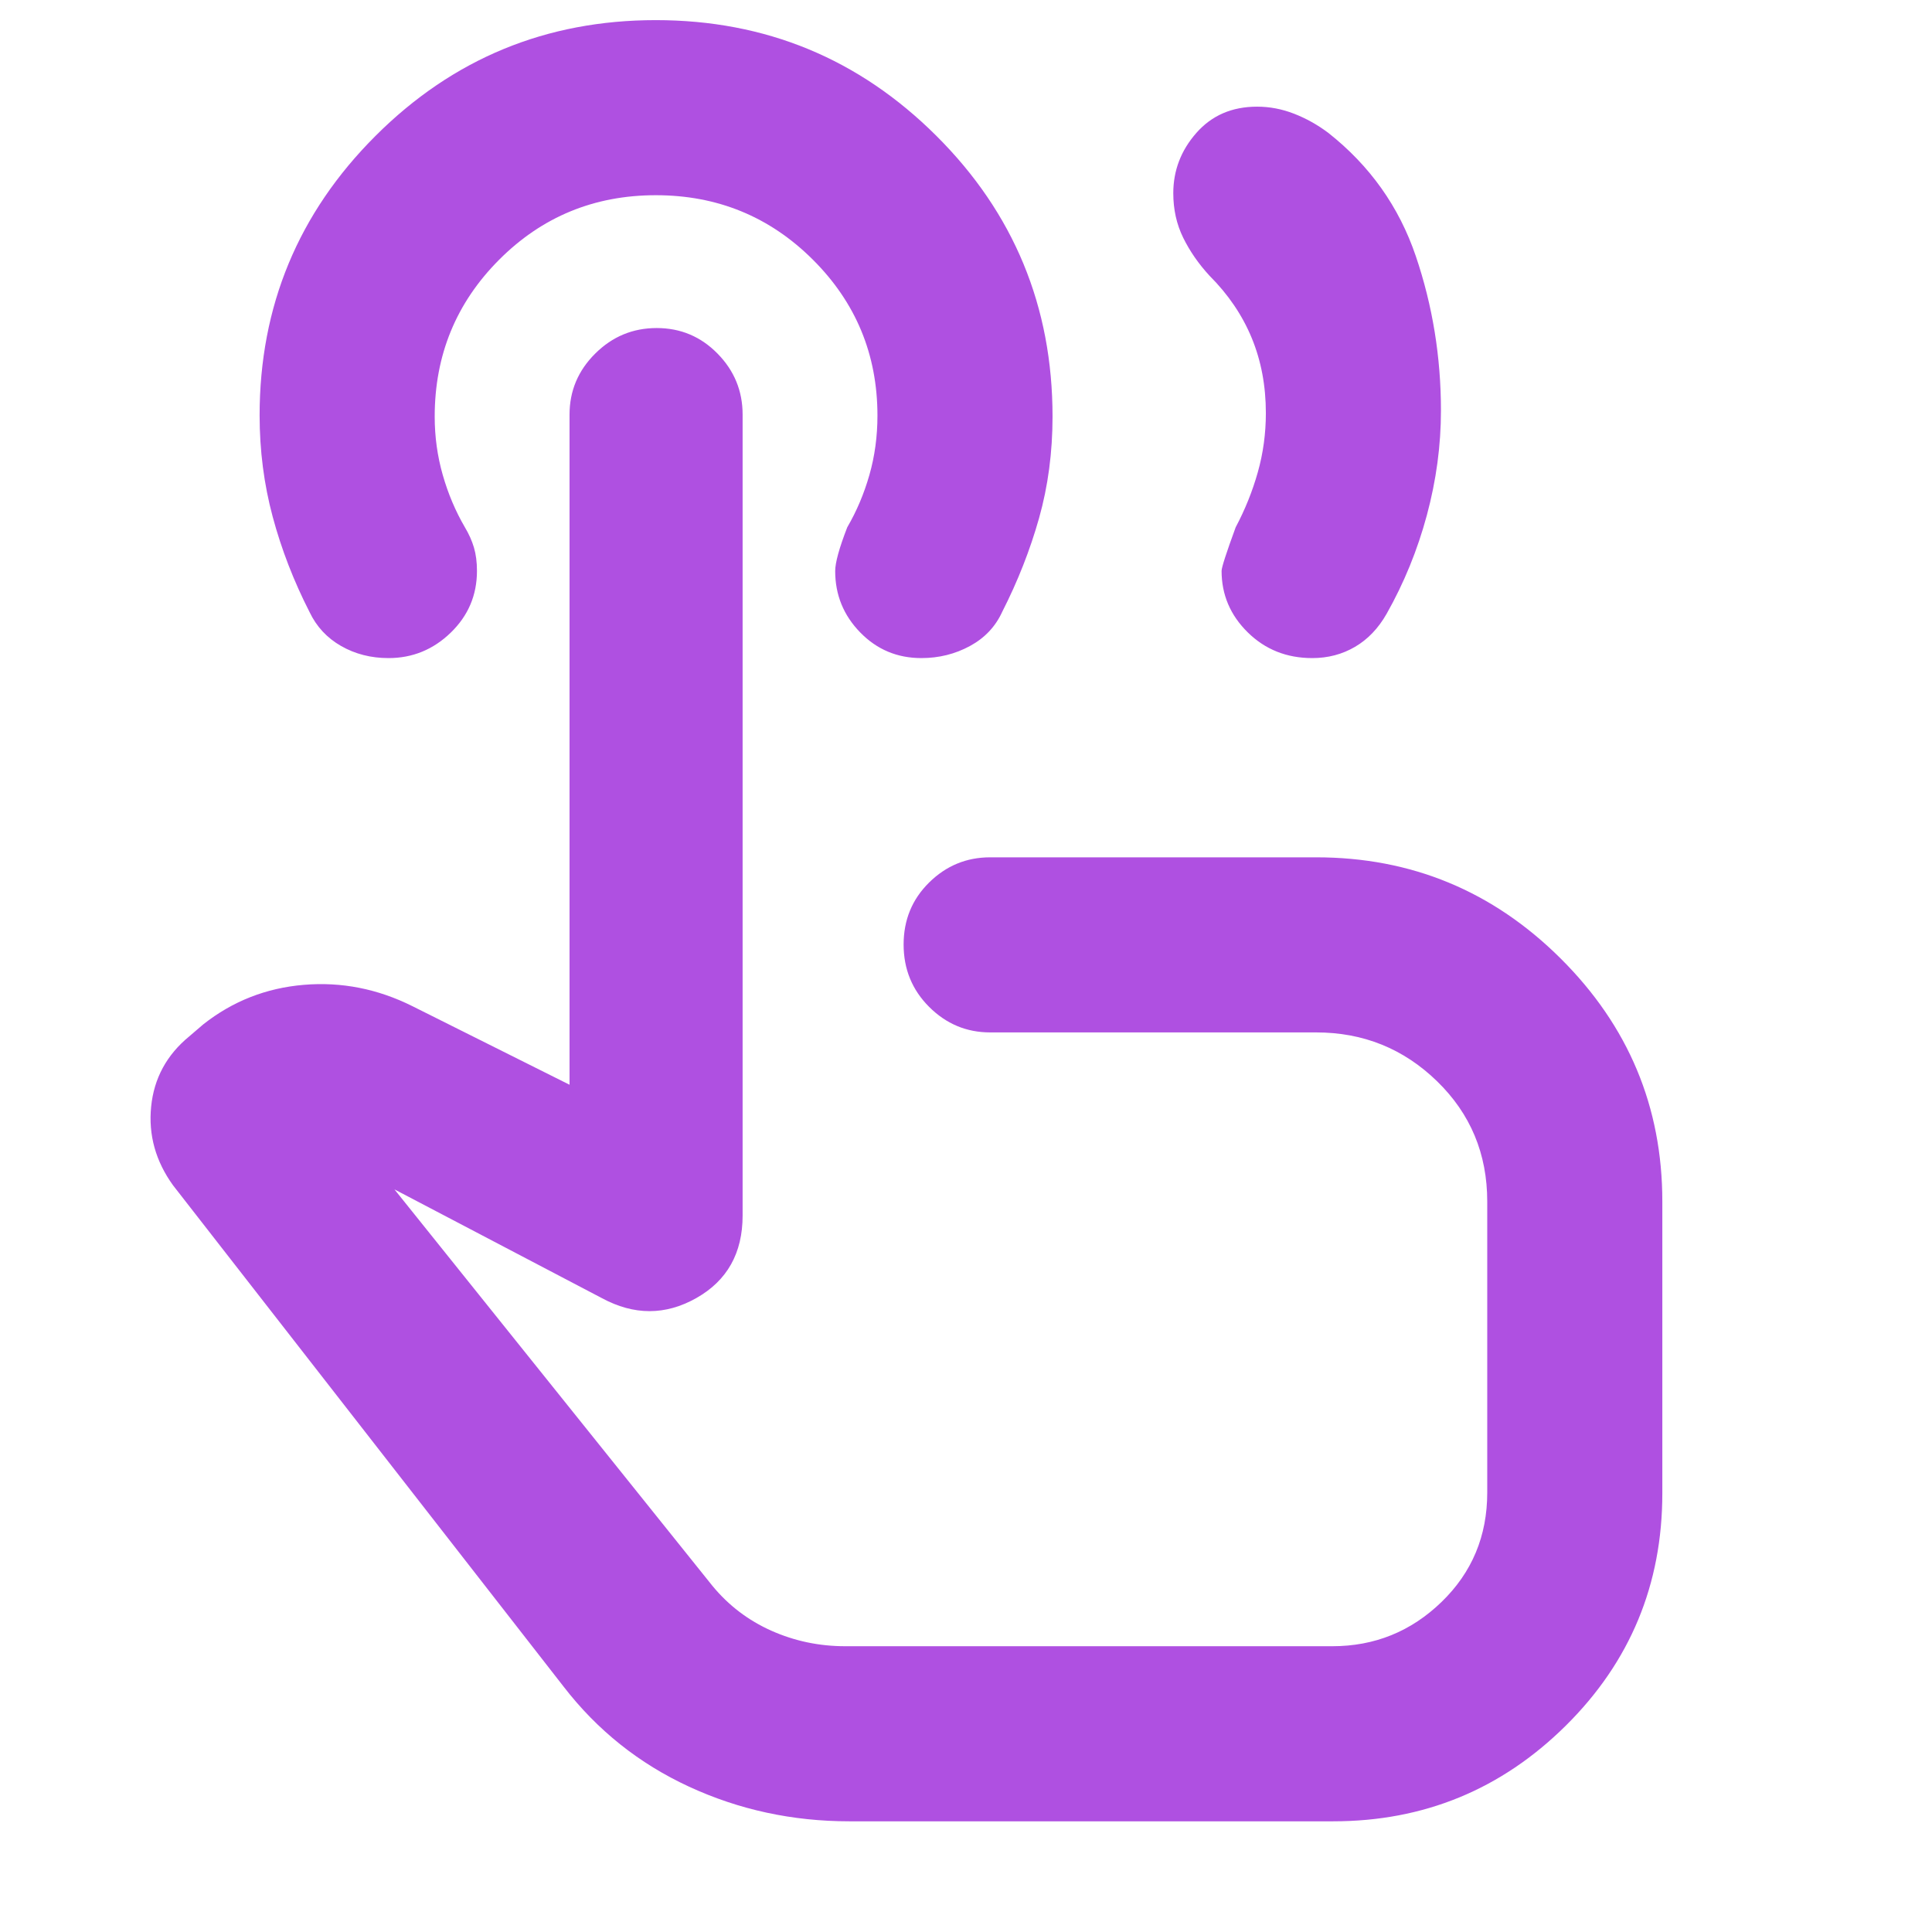 <svg xmlns="http://www.w3.org/2000/svg" height="48" viewBox="0 -960 960 960" width="48"><path fill="rgb(175, 80, 225)" d="M652.04-633Q633-633 620-645.78q-13-12.79-13-30.55 0-2.54 7-21.67 7-13.17 11-27.36t4-29.39q0-20.25-7-37.25t-21-31q-8.14-8.83-13.07-18.86Q583-851.88 583-864q0-16.92 11.47-29.96T624.65-907q9.35 0 18.35 3.5 9 3.5 17 9.5 31 24.44 43.5 61.25T716-756q0 26-7 52t-20 49q-6.18 10.85-15.72 16.42-9.54 5.58-21.24 5.58ZM422-55q-42.38 0-79.63-17.22Q305.11-89.43 280-122L86-371q-13-18-10.9-39.09Q77.2-431.18 94-445l7-6q21.89-17.28 49.95-19.64Q179-473 205-460l78 39v-333q0-17.63 12.76-30.31Q308.53-797 326.3-797t30.23 12.69Q369-771.63 369-754v398q0 28-23 41t-47 0l-103-54 158 197q12.03 14.6 29.3 22.3 17.27 7.7 36.7 7.7h242q31.58 0 54.29-21.99Q739-185.97 739-218.33V-363q0-35.5-24.95-59.75T654-447H492q-17.62 0-30.31-12.68-12.69-12.67-12.69-31 0-18.32 12.69-30.82T492-534h162q70.92 0 121.46 50.25Q826-433.5 826-363v145q0 68-48 115.5T662.45-55H422Zm46-283Zm-10.19-295q-17.97 0-30.39-12.76Q415-658.51 415-676.24q0-6.26 6-21.76 7-12 11-26t4-29.48Q436-799 403.88-831q-32.12-32-78-32T248-830.92q-32 32.09-32 77.92 0 15 4 29t11 26q3 5 4.5 10.06 1.5 5.06 1.5 11.63 0 18.06-13.04 30.68Q210.92-633 193.04-633q-13.04 0-23.54-6t-15.67-16.84Q142-679 135.5-703.22q-6.5-24.22-6.5-50.38 0-81.34 57.58-138.87T325.86-950q81.69 0 139.41 57.49Q523-835.02 523-753q0 26.68-6.7 50.47-6.71 23.79-18.3 46.53-5 11-16.04 17-11.05 6-24.15 6Z"/></svg>